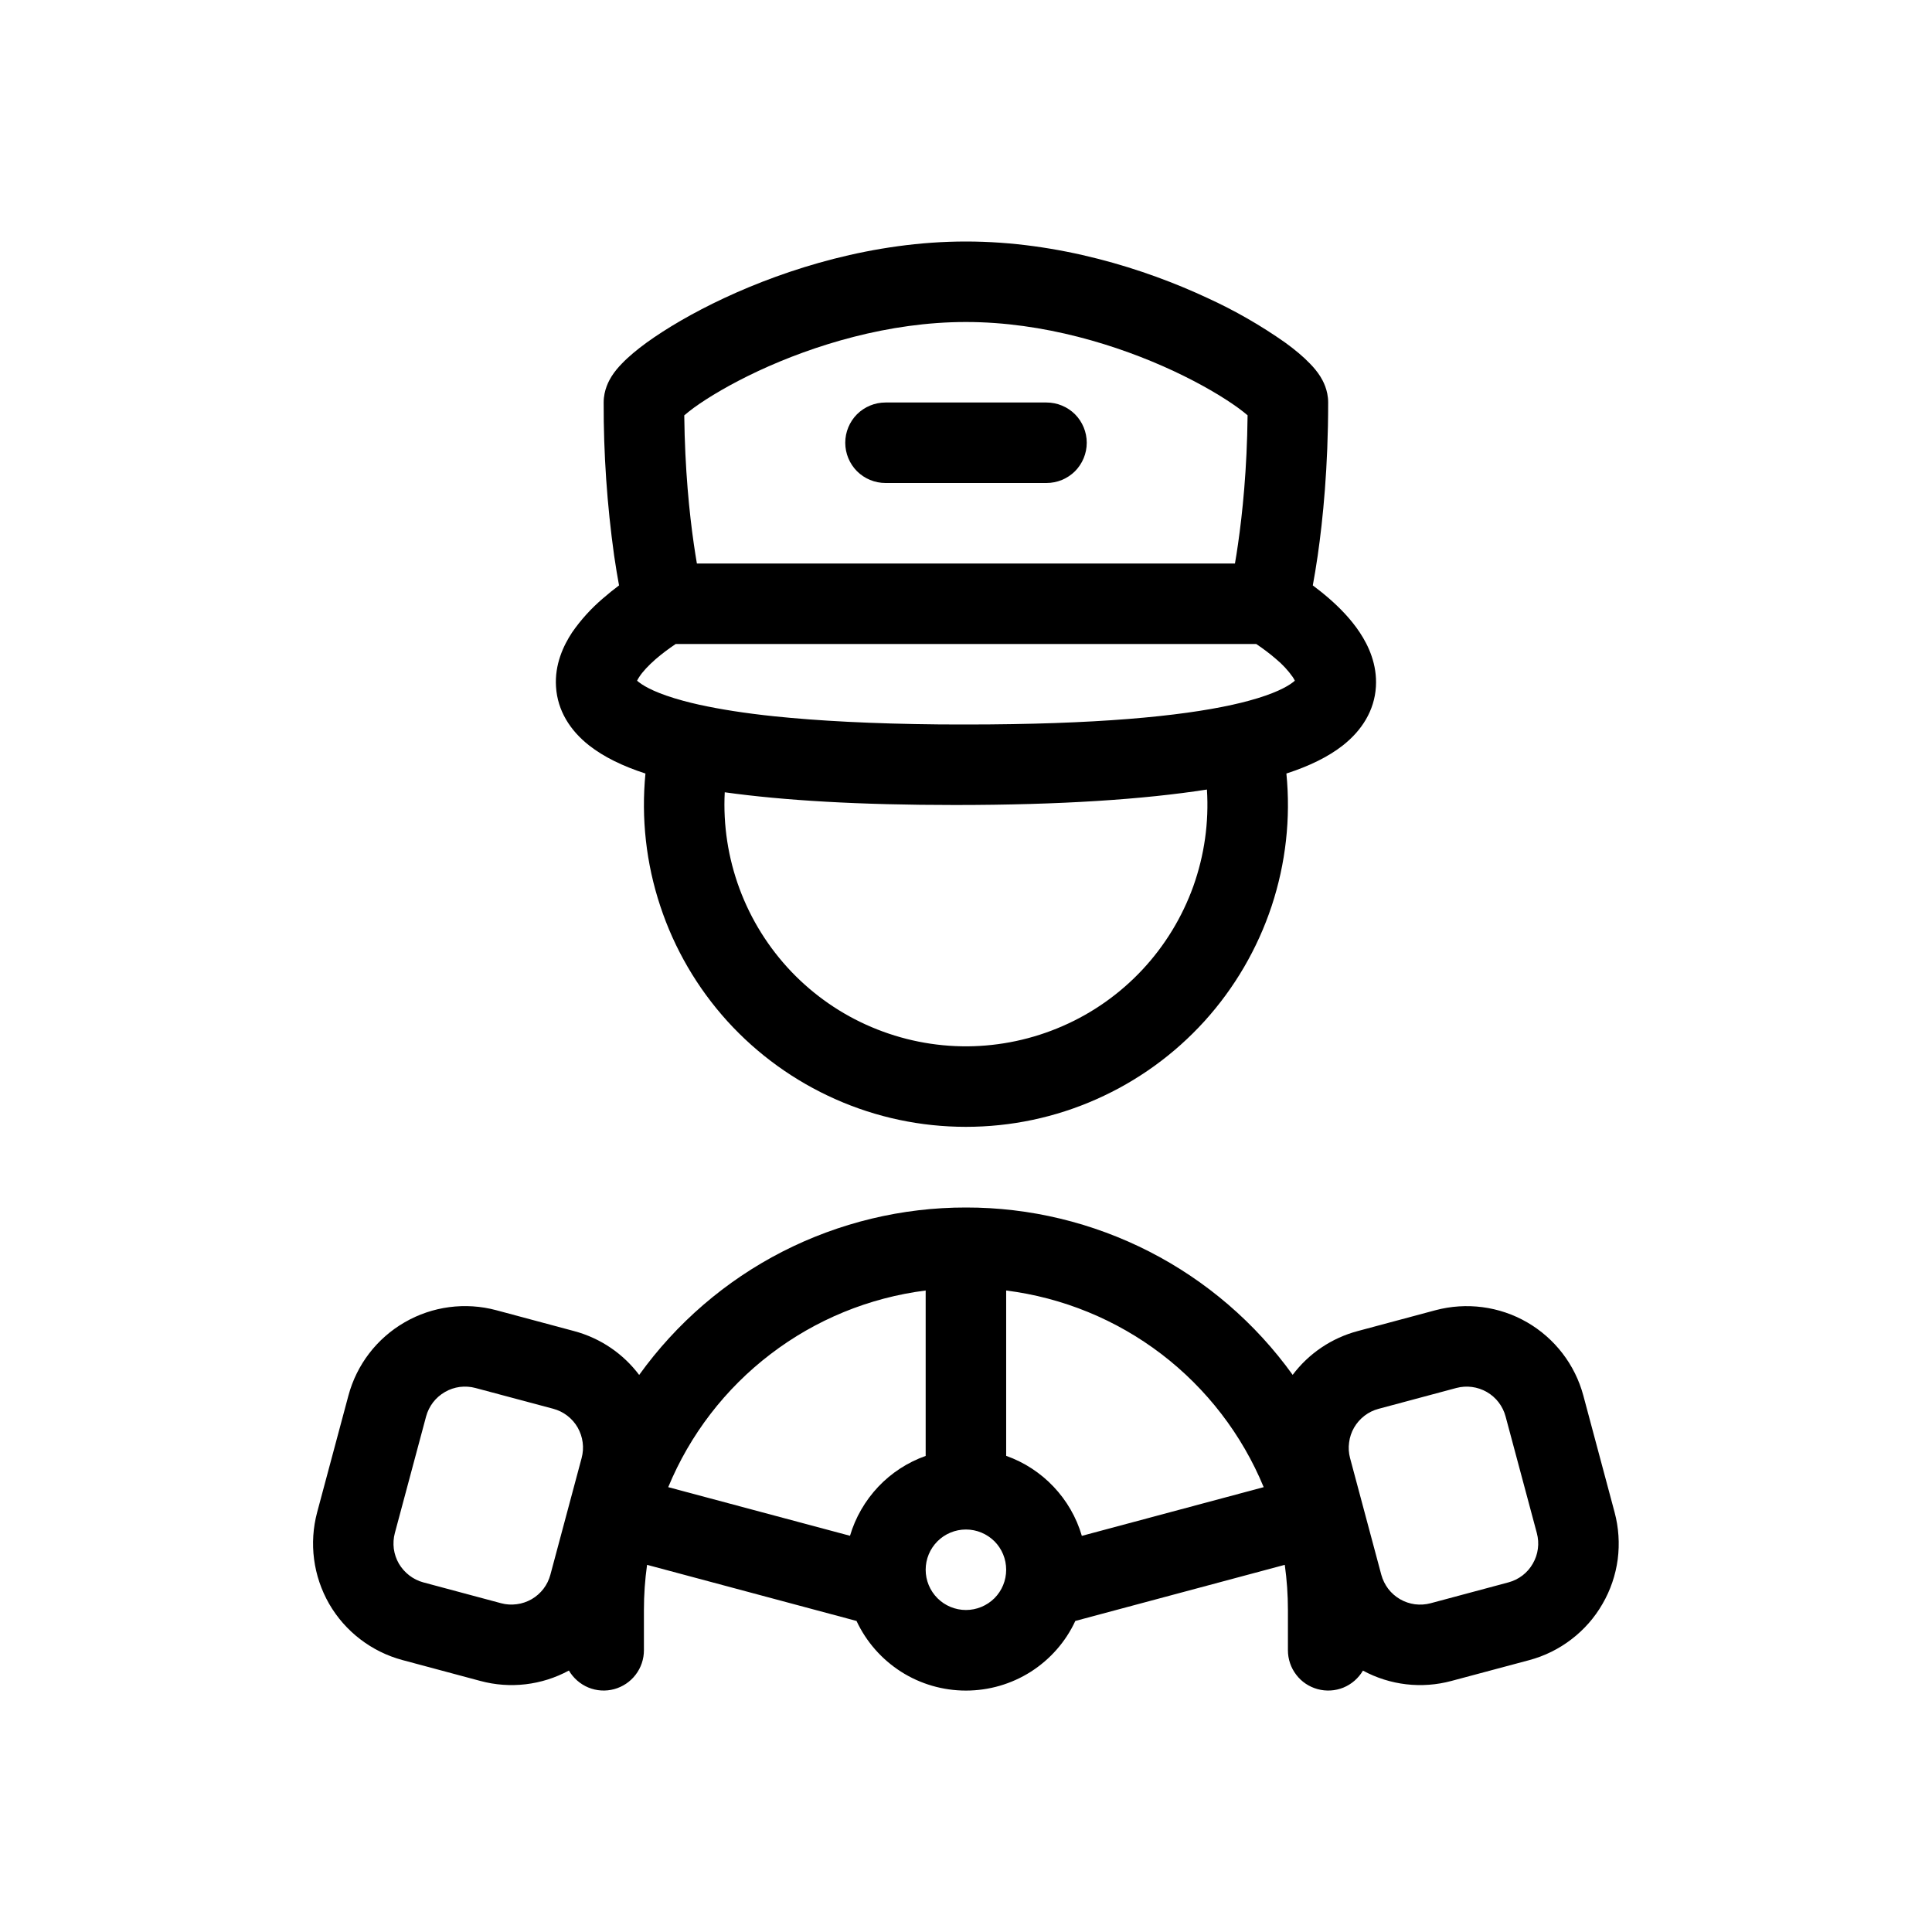 <svg width="24" height="24" viewBox="0 0 24 24" fill="none" xmlns="http://www.w3.org/2000/svg">
<path d="M10.5 5.5C10.5 5.367 10.553 5.24 10.646 5.146C10.74 5.053 10.867 5 11 5H13C13.133 5 13.26 5.053 13.354 5.146C13.447 5.24 13.5 5.367 13.5 5.5C13.5 5.633 13.447 5.76 13.354 5.854C13.26 5.947 13.133 6 13 6H11C10.867 6 10.74 5.947 10.646 5.854C10.553 5.76 10.5 5.633 10.5 5.5Z" fill="black"/>
<path fill-rule="evenodd" clip-rule="evenodd" d="M16.681 9.26C16.5 9.402 16.264 9.517 15.98 9.609C16.035 10.165 15.972 10.725 15.797 11.255C15.621 11.785 15.337 12.272 14.962 12.686C14.587 13.099 14.13 13.429 13.62 13.655C13.109 13.882 12.557 13.998 11.999 13.998C11.441 13.998 10.889 13.882 10.379 13.655C9.869 13.429 9.411 13.099 9.036 12.686C8.661 12.272 8.377 11.785 8.202 11.255C8.026 10.725 7.964 10.165 8.018 9.609C7.734 9.517 7.499 9.402 7.318 9.26C7.083 9.075 6.925 8.828 6.907 8.531C6.889 8.255 6.998 8.021 7.107 7.856C7.215 7.7 7.343 7.559 7.487 7.436C7.557 7.375 7.626 7.32 7.69 7.272C7.671 7.17 7.65 7.046 7.629 6.902C7.541 6.272 7.497 5.636 7.499 5C7.499 4.843 7.566 4.726 7.597 4.676C7.636 4.614 7.682 4.561 7.724 4.518C7.808 4.43 7.916 4.341 8.034 4.255C8.274 4.082 8.604 3.886 8.996 3.703C9.778 3.338 10.851 3 11.999 3C13.148 3 14.221 3.338 15.002 3.703C15.339 3.857 15.661 4.042 15.964 4.255C16.083 4.341 16.191 4.431 16.274 4.518C16.316 4.561 16.362 4.614 16.401 4.676C16.432 4.726 16.499 4.843 16.499 5C16.499 5.801 16.434 6.45 16.369 6.902C16.348 7.046 16.327 7.17 16.308 7.272C16.372 7.32 16.442 7.375 16.512 7.436C16.637 7.545 16.78 7.688 16.891 7.856C17.001 8.021 17.109 8.255 17.092 8.531C17.074 8.828 16.916 9.075 16.681 9.26ZM8.5 5.159C8.508 5.833 8.564 6.378 8.619 6.759C8.632 6.849 8.645 6.929 8.657 7H15.341C15.354 6.929 15.366 6.848 15.379 6.759C15.434 6.378 15.491 5.833 15.498 5.159C15.459 5.126 15.419 5.095 15.378 5.065C15.197 4.934 14.923 4.77 14.579 4.609C13.888 4.287 12.961 4 11.999 4C11.037 4 10.111 4.287 9.419 4.609C9.075 4.77 8.801 4.934 8.621 5.064C8.58 5.095 8.539 5.126 8.5 5.16M8.393 8L8.392 8.001C8.306 8.059 8.223 8.121 8.144 8.189C8.055 8.267 7.984 8.343 7.941 8.409C7.931 8.424 7.922 8.439 7.914 8.456C7.921 8.462 7.928 8.468 7.936 8.474C8.011 8.533 8.172 8.62 8.486 8.705C8.548 8.722 8.614 8.738 8.685 8.754L8.69 8.755C8.941 8.81 9.25 8.86 9.626 8.899C10.16 8.954 10.831 8.991 11.67 8.999L11.999 9C13.613 9 14.656 8.899 15.309 8.755L15.313 8.754C15.385 8.738 15.451 8.722 15.513 8.705C15.827 8.62 15.988 8.533 16.063 8.474C16.07 8.468 16.078 8.462 16.085 8.456C16.077 8.439 16.068 8.424 16.058 8.409C16 8.327 15.931 8.253 15.854 8.189C15.776 8.121 15.693 8.059 15.607 8.001L15.605 8H8.393ZM11.863 10C13.184 10 14.208 9.93 14.993 9.808C15.019 10.216 14.961 10.624 14.824 11.009C14.686 11.393 14.471 11.746 14.193 12.044C13.914 12.343 13.577 12.582 13.203 12.745C12.829 12.909 12.425 12.995 12.017 12.998C11.608 13 11.204 12.919 10.827 12.759C10.451 12.6 10.112 12.365 9.83 12.07C9.548 11.774 9.329 11.424 9.187 11.041C9.045 10.658 8.982 10.25 9.003 9.842C9.735 9.944 10.672 10 11.863 10ZM8.038 19.439C8.012 19.625 7.999 19.812 7.999 20V20.5C7.999 20.61 7.963 20.717 7.896 20.804C7.83 20.891 7.736 20.954 7.63 20.983C7.524 21.012 7.411 21.005 7.309 20.963C7.208 20.921 7.123 20.847 7.067 20.752C6.73 20.935 6.336 20.981 5.966 20.881L5 20.622C4.616 20.519 4.288 20.268 4.089 19.924C3.891 19.579 3.837 19.17 3.94 18.785L4.328 17.337C4.431 16.952 4.682 16.625 5.027 16.426C5.371 16.227 5.781 16.173 6.165 16.276L7.131 16.535C7.467 16.625 7.746 16.822 7.94 17.08C8.403 16.436 9.012 15.911 9.718 15.549C10.424 15.188 11.207 14.999 12 15C12.793 14.999 13.574 15.188 14.28 15.549C14.986 15.911 15.595 16.435 16.058 17.079C16.259 16.812 16.543 16.621 16.866 16.535L17.832 16.276C18.216 16.174 18.625 16.227 18.97 16.426C19.314 16.625 19.566 16.952 19.669 17.337L20.057 18.786C20.108 18.976 20.121 19.175 20.096 19.37C20.07 19.565 20.006 19.754 19.907 19.924C19.809 20.095 19.678 20.244 19.521 20.364C19.365 20.484 19.187 20.572 18.996 20.623L18.031 20.881C17.661 20.981 17.268 20.935 16.931 20.753C16.875 20.848 16.79 20.922 16.688 20.964C16.587 21.005 16.474 21.012 16.368 20.983C16.262 20.954 16.168 20.892 16.102 20.804C16.035 20.717 15.999 20.61 15.999 20.5V20C15.999 19.812 15.986 19.625 15.96 19.439L13.358 20.136C13.238 20.395 13.046 20.613 12.805 20.767C12.564 20.92 12.285 21.001 11.999 21.001C11.714 21.001 11.434 20.92 11.194 20.767C10.953 20.613 10.761 20.395 10.64 20.136L8.038 19.439ZM10.559 19.078C10.626 18.851 10.747 18.642 10.91 18.469C11.073 18.297 11.275 18.165 11.499 18.086V16.031C10.798 16.12 10.133 16.392 9.571 16.822C9.009 17.251 8.571 17.821 8.301 18.474L10.559 19.078ZM15.698 18.474C15.428 17.82 14.989 17.25 14.428 16.821C13.866 16.392 13.201 16.12 12.499 16.031V18.085C12.951 18.245 13.304 18.616 13.439 19.079L15.698 18.474ZM16.771 18.113C16.754 18.05 16.75 17.984 16.759 17.919C16.767 17.854 16.788 17.791 16.821 17.734C16.854 17.677 16.898 17.627 16.95 17.587C17.002 17.547 17.061 17.518 17.125 17.501L18.091 17.242C18.219 17.208 18.355 17.226 18.47 17.292C18.585 17.358 18.669 17.468 18.703 17.596L19.091 19.044C19.108 19.108 19.113 19.174 19.104 19.239C19.096 19.304 19.074 19.367 19.041 19.424C19.009 19.481 18.965 19.531 18.913 19.571C18.861 19.611 18.801 19.64 18.738 19.657L17.772 19.916C17.708 19.933 17.642 19.937 17.577 19.929C17.512 19.92 17.449 19.899 17.392 19.866C17.335 19.833 17.285 19.789 17.245 19.737C17.206 19.685 17.176 19.625 17.159 19.562L16.771 18.113ZM5.906 17.242C5.843 17.225 5.777 17.221 5.711 17.229C5.646 17.238 5.583 17.259 5.527 17.292C5.47 17.325 5.42 17.368 5.38 17.42C5.34 17.473 5.31 17.532 5.293 17.596L4.905 19.044C4.888 19.107 4.884 19.174 4.892 19.239C4.901 19.304 4.922 19.367 4.955 19.424C4.988 19.48 5.032 19.53 5.084 19.57C5.136 19.61 5.195 19.64 5.259 19.657L6.225 19.916C6.288 19.933 6.354 19.937 6.42 19.928C6.485 19.92 6.547 19.898 6.604 19.866C6.661 19.833 6.711 19.789 6.751 19.737C6.791 19.685 6.82 19.625 6.837 19.562L7.225 18.113C7.242 18.049 7.247 17.983 7.238 17.918C7.23 17.853 7.208 17.79 7.176 17.733C7.143 17.676 7.099 17.626 7.047 17.586C6.995 17.546 6.935 17.517 6.872 17.5L5.906 17.242ZM12.499 19.5C12.499 19.633 12.447 19.76 12.353 19.854C12.259 19.947 12.132 20 11.999 20C11.867 20 11.739 19.947 11.646 19.854C11.552 19.76 11.499 19.633 11.499 19.5C11.499 19.367 11.552 19.24 11.646 19.146C11.739 19.053 11.867 19 11.999 19C12.132 19 12.259 19.053 12.353 19.146C12.447 19.24 12.499 19.367 12.499 19.5Z" fill="black"/>
</svg>
